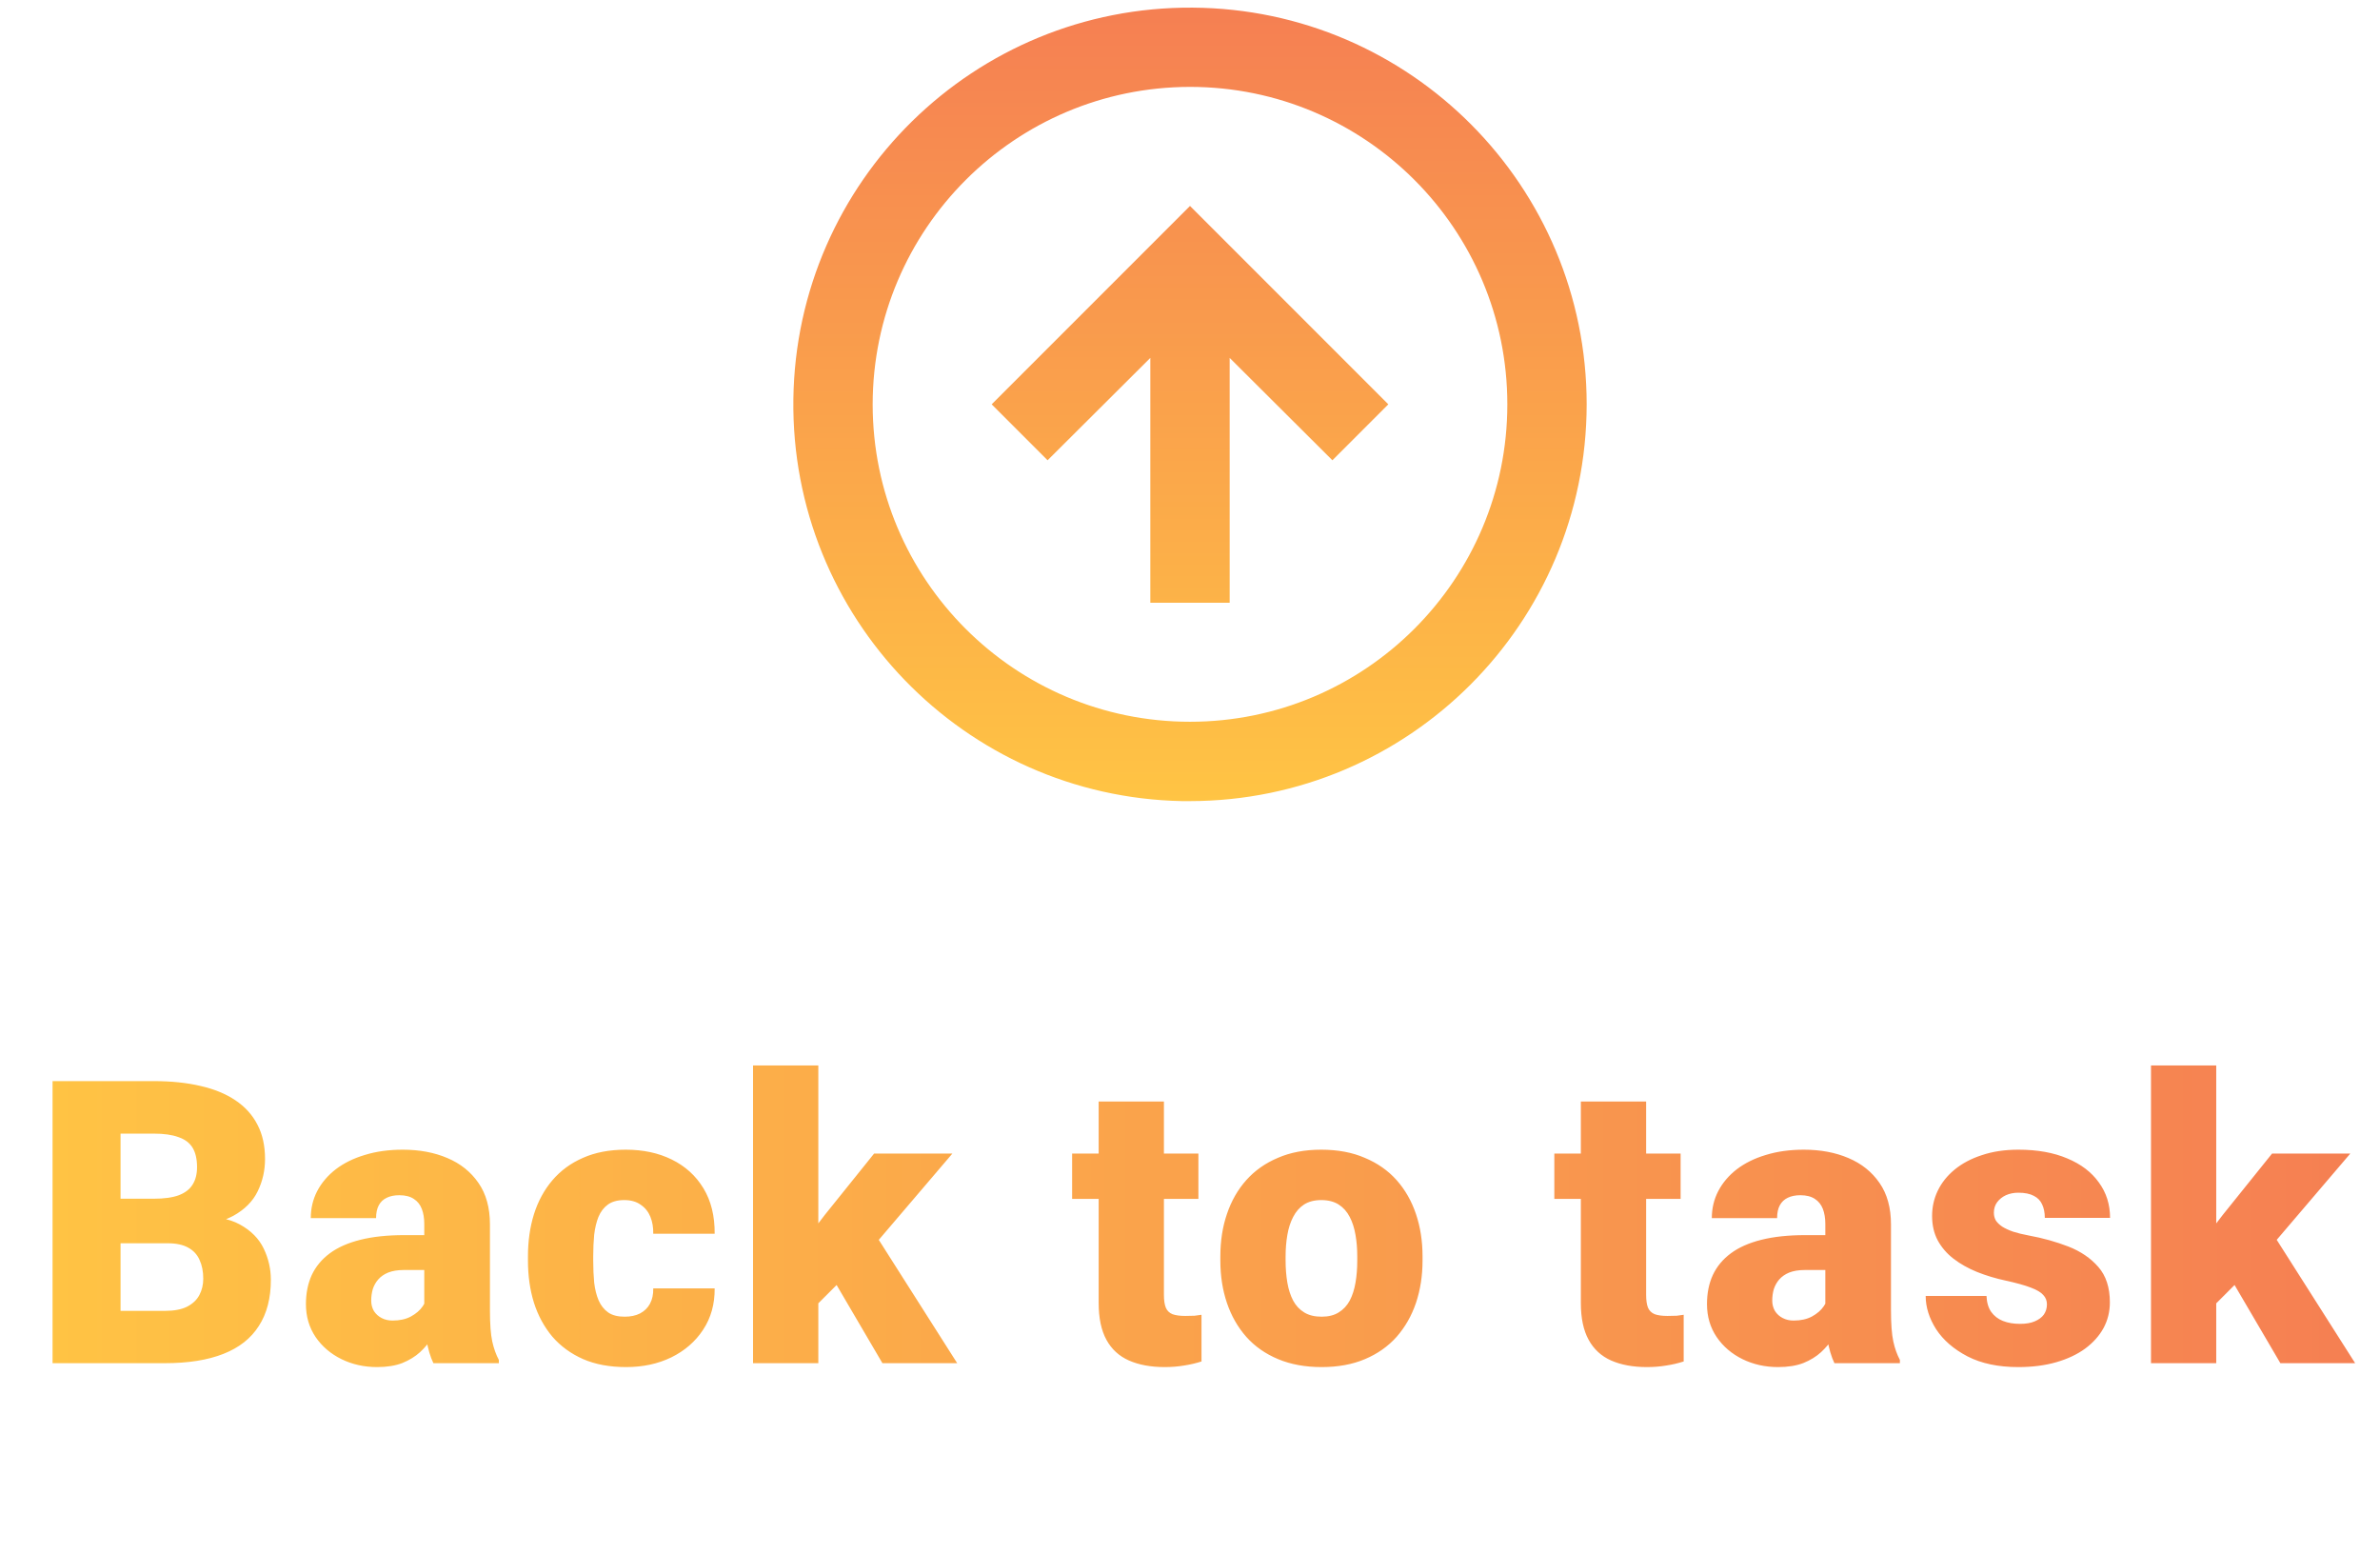 <svg width="72" height="47" viewBox="0 0 72 47" fill="none" xmlns="http://www.w3.org/2000/svg">
<g id="button--back-top">
<g id="top" clip-path="url(#clip0_2032_35360)">
<path id="arrow" d="M48 12.229C47.993 18.854 42.624 24.223 36 24.23H35.76C29.166 24.099 23.914 18.668 24.001 12.072C24.089 5.476 29.483 0.188 36.078 0.231C42.674 0.274 47.999 5.633 48 12.229ZM26.4 12.229C26.4 17.532 30.698 21.83 36 21.83C41.302 21.83 45.6 17.532 45.6 12.229C45.6 6.927 41.302 2.628 36 2.628C30.701 2.634 26.406 6.929 26.4 12.229ZM42 12.229L40.308 13.921L37.2 10.825V18.23H34.8V10.825L31.692 13.921L30 12.229L36 6.229L42 12.229Z" fill="url(#paint0_linear_2032_35360)"/>
</g>
<path id="Back to tasks" d="M5.071 37.603H2.873L2.862 36.256H4.643C4.963 36.256 5.219 36.221 5.411 36.15C5.602 36.076 5.741 35.969 5.827 35.828C5.916 35.688 5.961 35.512 5.961 35.301C5.961 35.059 5.916 34.863 5.827 34.715C5.737 34.566 5.594 34.459 5.399 34.393C5.207 34.322 4.959 34.287 4.655 34.287H3.647V41.23H1.59V32.699H4.655C5.182 32.699 5.653 32.748 6.067 32.846C6.481 32.94 6.832 33.084 7.121 33.279C7.414 33.475 7.637 33.721 7.789 34.018C7.942 34.31 8.018 34.656 8.018 35.055C8.018 35.402 7.944 35.728 7.795 36.033C7.647 36.338 7.399 36.586 7.051 36.777C6.707 36.965 6.237 37.062 5.639 37.07L5.071 37.603ZM4.989 41.23H2.375L3.079 39.648H4.989C5.27 39.648 5.495 39.605 5.662 39.52C5.834 39.43 5.957 39.312 6.032 39.168C6.11 39.02 6.149 38.855 6.149 38.676C6.149 38.457 6.112 38.268 6.037 38.107C5.967 37.947 5.854 37.824 5.698 37.738C5.541 37.648 5.332 37.603 5.071 37.603H3.342L3.354 36.256H5.422L5.903 36.795C6.473 36.772 6.924 36.852 7.256 37.035C7.592 37.219 7.832 37.461 7.977 37.762C8.121 38.062 8.194 38.377 8.194 38.705C8.194 39.264 8.073 39.73 7.83 40.105C7.592 40.48 7.235 40.762 6.758 40.949C6.282 41.137 5.692 41.23 4.989 41.23ZM12.835 39.637V37.023C12.835 36.844 12.81 36.69 12.759 36.56C12.709 36.432 12.629 36.332 12.519 36.262C12.41 36.188 12.263 36.15 12.08 36.15C11.931 36.15 11.804 36.176 11.699 36.227C11.593 36.277 11.513 36.353 11.459 36.455C11.404 36.557 11.377 36.685 11.377 36.842H9.402C9.402 36.549 9.466 36.277 9.595 36.027C9.728 35.773 9.916 35.553 10.158 35.365C10.404 35.178 10.697 35.033 11.037 34.932C11.38 34.826 11.763 34.773 12.185 34.773C12.689 34.773 13.138 34.857 13.533 35.025C13.931 35.193 14.246 35.445 14.476 35.781C14.707 36.113 14.822 36.531 14.822 37.035V39.631C14.822 40.045 14.845 40.359 14.892 40.574C14.939 40.785 15.005 40.971 15.091 41.131V41.23H13.111C13.017 41.035 12.947 40.797 12.9 40.516C12.857 40.23 12.835 39.938 12.835 39.637ZM13.076 37.357L13.088 38.412H12.214C12.031 38.412 11.875 38.438 11.746 38.488C11.621 38.539 11.519 38.609 11.441 38.699C11.367 38.785 11.312 38.883 11.277 38.992C11.246 39.102 11.23 39.217 11.23 39.338C11.23 39.455 11.257 39.56 11.312 39.654C11.371 39.744 11.449 39.815 11.546 39.865C11.644 39.916 11.754 39.941 11.875 39.941C12.093 39.941 12.279 39.9 12.431 39.818C12.588 39.732 12.707 39.629 12.789 39.508C12.871 39.387 12.912 39.273 12.912 39.168L13.345 39.977C13.267 40.133 13.177 40.291 13.076 40.451C12.978 40.611 12.855 40.76 12.707 40.897C12.562 41.029 12.384 41.139 12.173 41.225C11.963 41.307 11.707 41.348 11.406 41.348C11.015 41.348 10.656 41.268 10.328 41.107C10.004 40.947 9.744 40.725 9.548 40.44C9.353 40.15 9.255 39.818 9.255 39.443C9.255 39.115 9.314 38.822 9.431 38.565C9.552 38.307 9.734 38.088 9.976 37.908C10.218 37.728 10.527 37.592 10.902 37.498C11.277 37.404 11.718 37.357 12.226 37.357H13.076ZM18.895 39.824C19.079 39.824 19.235 39.791 19.364 39.725C19.497 39.654 19.596 39.557 19.663 39.432C19.733 39.303 19.766 39.148 19.762 38.969H21.62C21.624 39.445 21.507 39.863 21.268 40.223C21.034 40.578 20.714 40.855 20.307 41.055C19.905 41.25 19.45 41.348 18.942 41.348C18.446 41.348 18.012 41.268 17.641 41.107C17.27 40.943 16.96 40.717 16.71 40.428C16.464 40.135 16.278 39.793 16.153 39.402C16.032 39.012 15.972 38.588 15.972 38.131V37.996C15.972 37.539 16.032 37.115 16.153 36.725C16.278 36.33 16.464 35.988 16.71 35.699C16.96 35.406 17.268 35.18 17.636 35.02C18.007 34.855 18.438 34.773 18.93 34.773C19.458 34.773 19.923 34.873 20.325 35.072C20.731 35.272 21.05 35.56 21.28 35.94C21.511 36.318 21.624 36.777 21.62 37.316H19.762C19.766 37.125 19.737 36.953 19.675 36.801C19.612 36.648 19.515 36.527 19.382 36.438C19.253 36.344 19.087 36.297 18.884 36.297C18.68 36.297 18.516 36.342 18.391 36.432C18.266 36.522 18.171 36.647 18.104 36.807C18.042 36.963 17.999 37.143 17.975 37.346C17.956 37.549 17.946 37.766 17.946 37.996V38.131C17.946 38.365 17.956 38.586 17.975 38.793C17.999 38.996 18.044 39.176 18.11 39.332C18.177 39.484 18.272 39.605 18.397 39.695C18.522 39.781 18.688 39.824 18.895 39.824ZM24.756 32.225V41.23H22.781V32.225H24.756ZM28.811 34.891L26.057 38.119L24.615 39.56L23.754 38.307L24.955 36.742L26.443 34.891H28.811ZM26.695 41.23L25.002 38.342L26.461 37.305L28.957 41.23H26.695ZM36.254 34.891V36.262H32.434V34.891H36.254ZM33.237 33.315H35.211V39.162C35.211 39.33 35.231 39.461 35.27 39.555C35.309 39.645 35.375 39.709 35.469 39.748C35.567 39.783 35.696 39.801 35.856 39.801C35.969 39.801 36.063 39.799 36.137 39.795C36.211 39.787 36.282 39.777 36.348 39.766V41.178C36.18 41.232 36.004 41.273 35.821 41.301C35.637 41.332 35.442 41.348 35.235 41.348C34.813 41.348 34.452 41.281 34.151 41.148C33.854 41.016 33.627 40.807 33.471 40.522C33.315 40.236 33.237 39.865 33.237 39.408V33.315ZM36.918 38.125V38.002C36.918 37.537 36.984 37.109 37.117 36.719C37.25 36.324 37.445 35.982 37.703 35.693C37.961 35.404 38.279 35.18 38.658 35.02C39.037 34.855 39.474 34.773 39.97 34.773C40.47 34.773 40.91 34.855 41.289 35.02C41.672 35.18 41.992 35.404 42.25 35.693C42.507 35.982 42.703 36.324 42.836 36.719C42.968 37.109 43.035 37.537 43.035 38.002V38.125C43.035 38.586 42.968 39.014 42.836 39.408C42.703 39.799 42.507 40.141 42.25 40.434C41.992 40.723 41.673 40.947 41.294 41.107C40.916 41.268 40.478 41.348 39.982 41.348C39.486 41.348 39.047 41.268 38.664 41.107C38.281 40.947 37.961 40.723 37.703 40.434C37.445 40.141 37.25 39.799 37.117 39.408C36.984 39.014 36.918 38.586 36.918 38.125ZM38.892 38.002V38.125C38.892 38.363 38.91 38.586 38.945 38.793C38.98 39 39.039 39.182 39.121 39.338C39.203 39.49 39.314 39.609 39.455 39.695C39.595 39.781 39.771 39.824 39.982 39.824C40.189 39.824 40.361 39.781 40.498 39.695C40.638 39.609 40.75 39.49 40.832 39.338C40.914 39.182 40.972 39 41.007 38.793C41.043 38.586 41.06 38.363 41.06 38.125V38.002C41.06 37.772 41.043 37.555 41.007 37.352C40.972 37.145 40.914 36.963 40.832 36.807C40.75 36.647 40.638 36.522 40.498 36.432C40.357 36.342 40.181 36.297 39.97 36.297C39.763 36.297 39.59 36.342 39.449 36.432C39.312 36.522 39.203 36.647 39.121 36.807C39.039 36.963 38.98 37.145 38.945 37.352C38.91 37.555 38.892 37.772 38.892 38.002ZM50.842 34.891V36.262H47.022V34.891H50.842ZM47.824 33.315H49.799V39.162C49.799 39.33 49.818 39.461 49.857 39.555C49.897 39.645 49.963 39.709 50.057 39.748C50.154 39.783 50.283 39.801 50.443 39.801C50.557 39.801 50.65 39.799 50.725 39.795C50.799 39.787 50.869 39.777 50.935 39.766V41.178C50.768 41.232 50.592 41.273 50.408 41.301C50.225 41.332 50.029 41.348 49.822 41.348C49.4 41.348 49.039 41.281 48.738 41.148C48.441 41.016 48.215 40.807 48.059 40.522C47.902 40.236 47.824 39.865 47.824 39.408V33.315ZM55.22 39.637V37.023C55.22 36.844 55.194 36.69 55.144 36.56C55.093 36.432 55.013 36.332 54.904 36.262C54.794 36.188 54.648 36.15 54.464 36.15C54.316 36.15 54.189 36.176 54.083 36.227C53.978 36.277 53.898 36.353 53.843 36.455C53.788 36.557 53.761 36.685 53.761 36.842H51.786C51.786 36.549 51.851 36.277 51.98 36.027C52.112 35.773 52.3 35.553 52.542 35.365C52.788 35.178 53.081 35.033 53.421 34.932C53.765 34.826 54.148 34.773 54.569 34.773C55.073 34.773 55.523 34.857 55.917 35.025C56.316 35.193 56.63 35.445 56.861 35.781C57.091 36.113 57.206 36.531 57.206 37.035V39.631C57.206 40.045 57.23 40.359 57.277 40.574C57.323 40.785 57.39 40.971 57.476 41.131V41.23H55.495C55.402 41.035 55.331 40.797 55.284 40.516C55.241 40.23 55.22 39.938 55.22 39.637ZM55.46 37.357L55.472 38.412H54.599C54.415 38.412 54.259 38.438 54.13 38.488C54.005 38.539 53.904 38.609 53.825 38.699C53.751 38.785 53.697 38.883 53.661 38.992C53.63 39.102 53.614 39.217 53.614 39.338C53.614 39.455 53.642 39.56 53.697 39.654C53.755 39.744 53.833 39.815 53.931 39.865C54.029 39.916 54.138 39.941 54.259 39.941C54.478 39.941 54.663 39.9 54.816 39.818C54.972 39.732 55.091 39.629 55.173 39.508C55.255 39.387 55.296 39.273 55.296 39.168L55.73 39.977C55.652 40.133 55.562 40.291 55.46 40.451C55.362 40.611 55.239 40.76 55.091 40.897C54.947 41.029 54.769 41.139 54.558 41.225C54.347 41.307 54.091 41.348 53.79 41.348C53.4 41.348 53.04 41.268 52.712 41.107C52.388 40.947 52.128 40.725 51.933 40.44C51.737 40.15 51.64 39.818 51.64 39.443C51.64 39.115 51.698 38.822 51.816 38.565C51.937 38.307 52.118 38.088 52.361 37.908C52.603 37.728 52.911 37.592 53.286 37.498C53.661 37.404 54.103 37.357 54.611 37.357H55.46ZM61.924 39.449C61.924 39.34 61.887 39.246 61.813 39.168C61.743 39.086 61.618 39.012 61.438 38.945C61.258 38.875 61.006 38.805 60.682 38.734C60.373 38.668 60.082 38.58 59.809 38.471C59.539 38.361 59.303 38.228 59.1 38.072C58.897 37.916 58.737 37.73 58.62 37.516C58.506 37.301 58.45 37.055 58.45 36.777C58.45 36.508 58.506 36.254 58.62 36.016C58.737 35.773 58.907 35.56 59.129 35.377C59.356 35.19 59.631 35.043 59.956 34.938C60.28 34.828 60.649 34.773 61.063 34.773C61.633 34.773 62.125 34.861 62.539 35.037C62.953 35.209 63.272 35.451 63.495 35.764C63.721 36.072 63.834 36.43 63.834 36.836H61.86C61.86 36.676 61.832 36.539 61.778 36.426C61.727 36.312 61.643 36.227 61.526 36.168C61.409 36.105 61.252 36.074 61.057 36.074C60.92 36.074 60.795 36.1 60.682 36.15C60.573 36.201 60.485 36.272 60.418 36.361C60.352 36.451 60.319 36.557 60.319 36.678C60.319 36.764 60.338 36.842 60.377 36.912C60.42 36.978 60.485 37.041 60.571 37.1C60.657 37.154 60.766 37.205 60.899 37.252C61.032 37.295 61.192 37.334 61.379 37.369C61.805 37.447 62.203 37.559 62.575 37.703C62.946 37.848 63.246 38.053 63.477 38.318C63.711 38.584 63.828 38.941 63.828 39.391C63.828 39.672 63.764 39.932 63.635 40.17C63.506 40.404 63.321 40.611 63.078 40.791C62.836 40.967 62.545 41.103 62.206 41.201C61.866 41.299 61.483 41.348 61.057 41.348C60.452 41.348 59.94 41.24 59.522 41.025C59.104 40.807 58.788 40.533 58.573 40.205C58.362 39.873 58.256 39.537 58.256 39.197H60.096C60.104 39.393 60.151 39.553 60.237 39.678C60.327 39.803 60.446 39.895 60.594 39.953C60.743 40.012 60.914 40.041 61.11 40.041C61.289 40.041 61.438 40.016 61.555 39.965C61.676 39.914 61.768 39.846 61.831 39.76C61.893 39.67 61.924 39.566 61.924 39.449ZM67.046 32.225V41.23H65.072V32.225H67.046ZM71.101 34.891L68.347 38.119L66.906 39.56L66.044 38.307L67.246 36.742L68.734 34.891H71.101ZM68.986 41.23L67.293 38.342L68.752 37.305L71.248 41.23H68.986Z" fill="url(#paint1_linear_2032_35360)"/>
</g>
<defs>
<linearGradient id="paint0_linear_2032_35360" x1="36.431" y1="24.23" x2="36.431" y2="-5.541" gradientUnits="userSpaceOnUse">
<stop stop-color="#FFC444"/>
<stop offset="0.996" stop-color="#F36F56"/>
<stop offset="1" stop-color="#F36F56"/>
</linearGradient>
<linearGradient id="paint1_linear_2032_35360" x1="0.5" y1="37.554" x2="88.573" y2="37.554" gradientUnits="userSpaceOnUse">
<stop stop-color="#FFC444"/>
<stop offset="0.996" stop-color="#F36F56"/>
<stop offset="1" stop-color="#F36F56"/>
</linearGradient>
<clipPath id="clip0_2032_35360">
<rect width="24" height="24" fill="white" transform="translate(24 24.23) rotate(-90)"/>
</clipPath>
</defs>
</svg>

